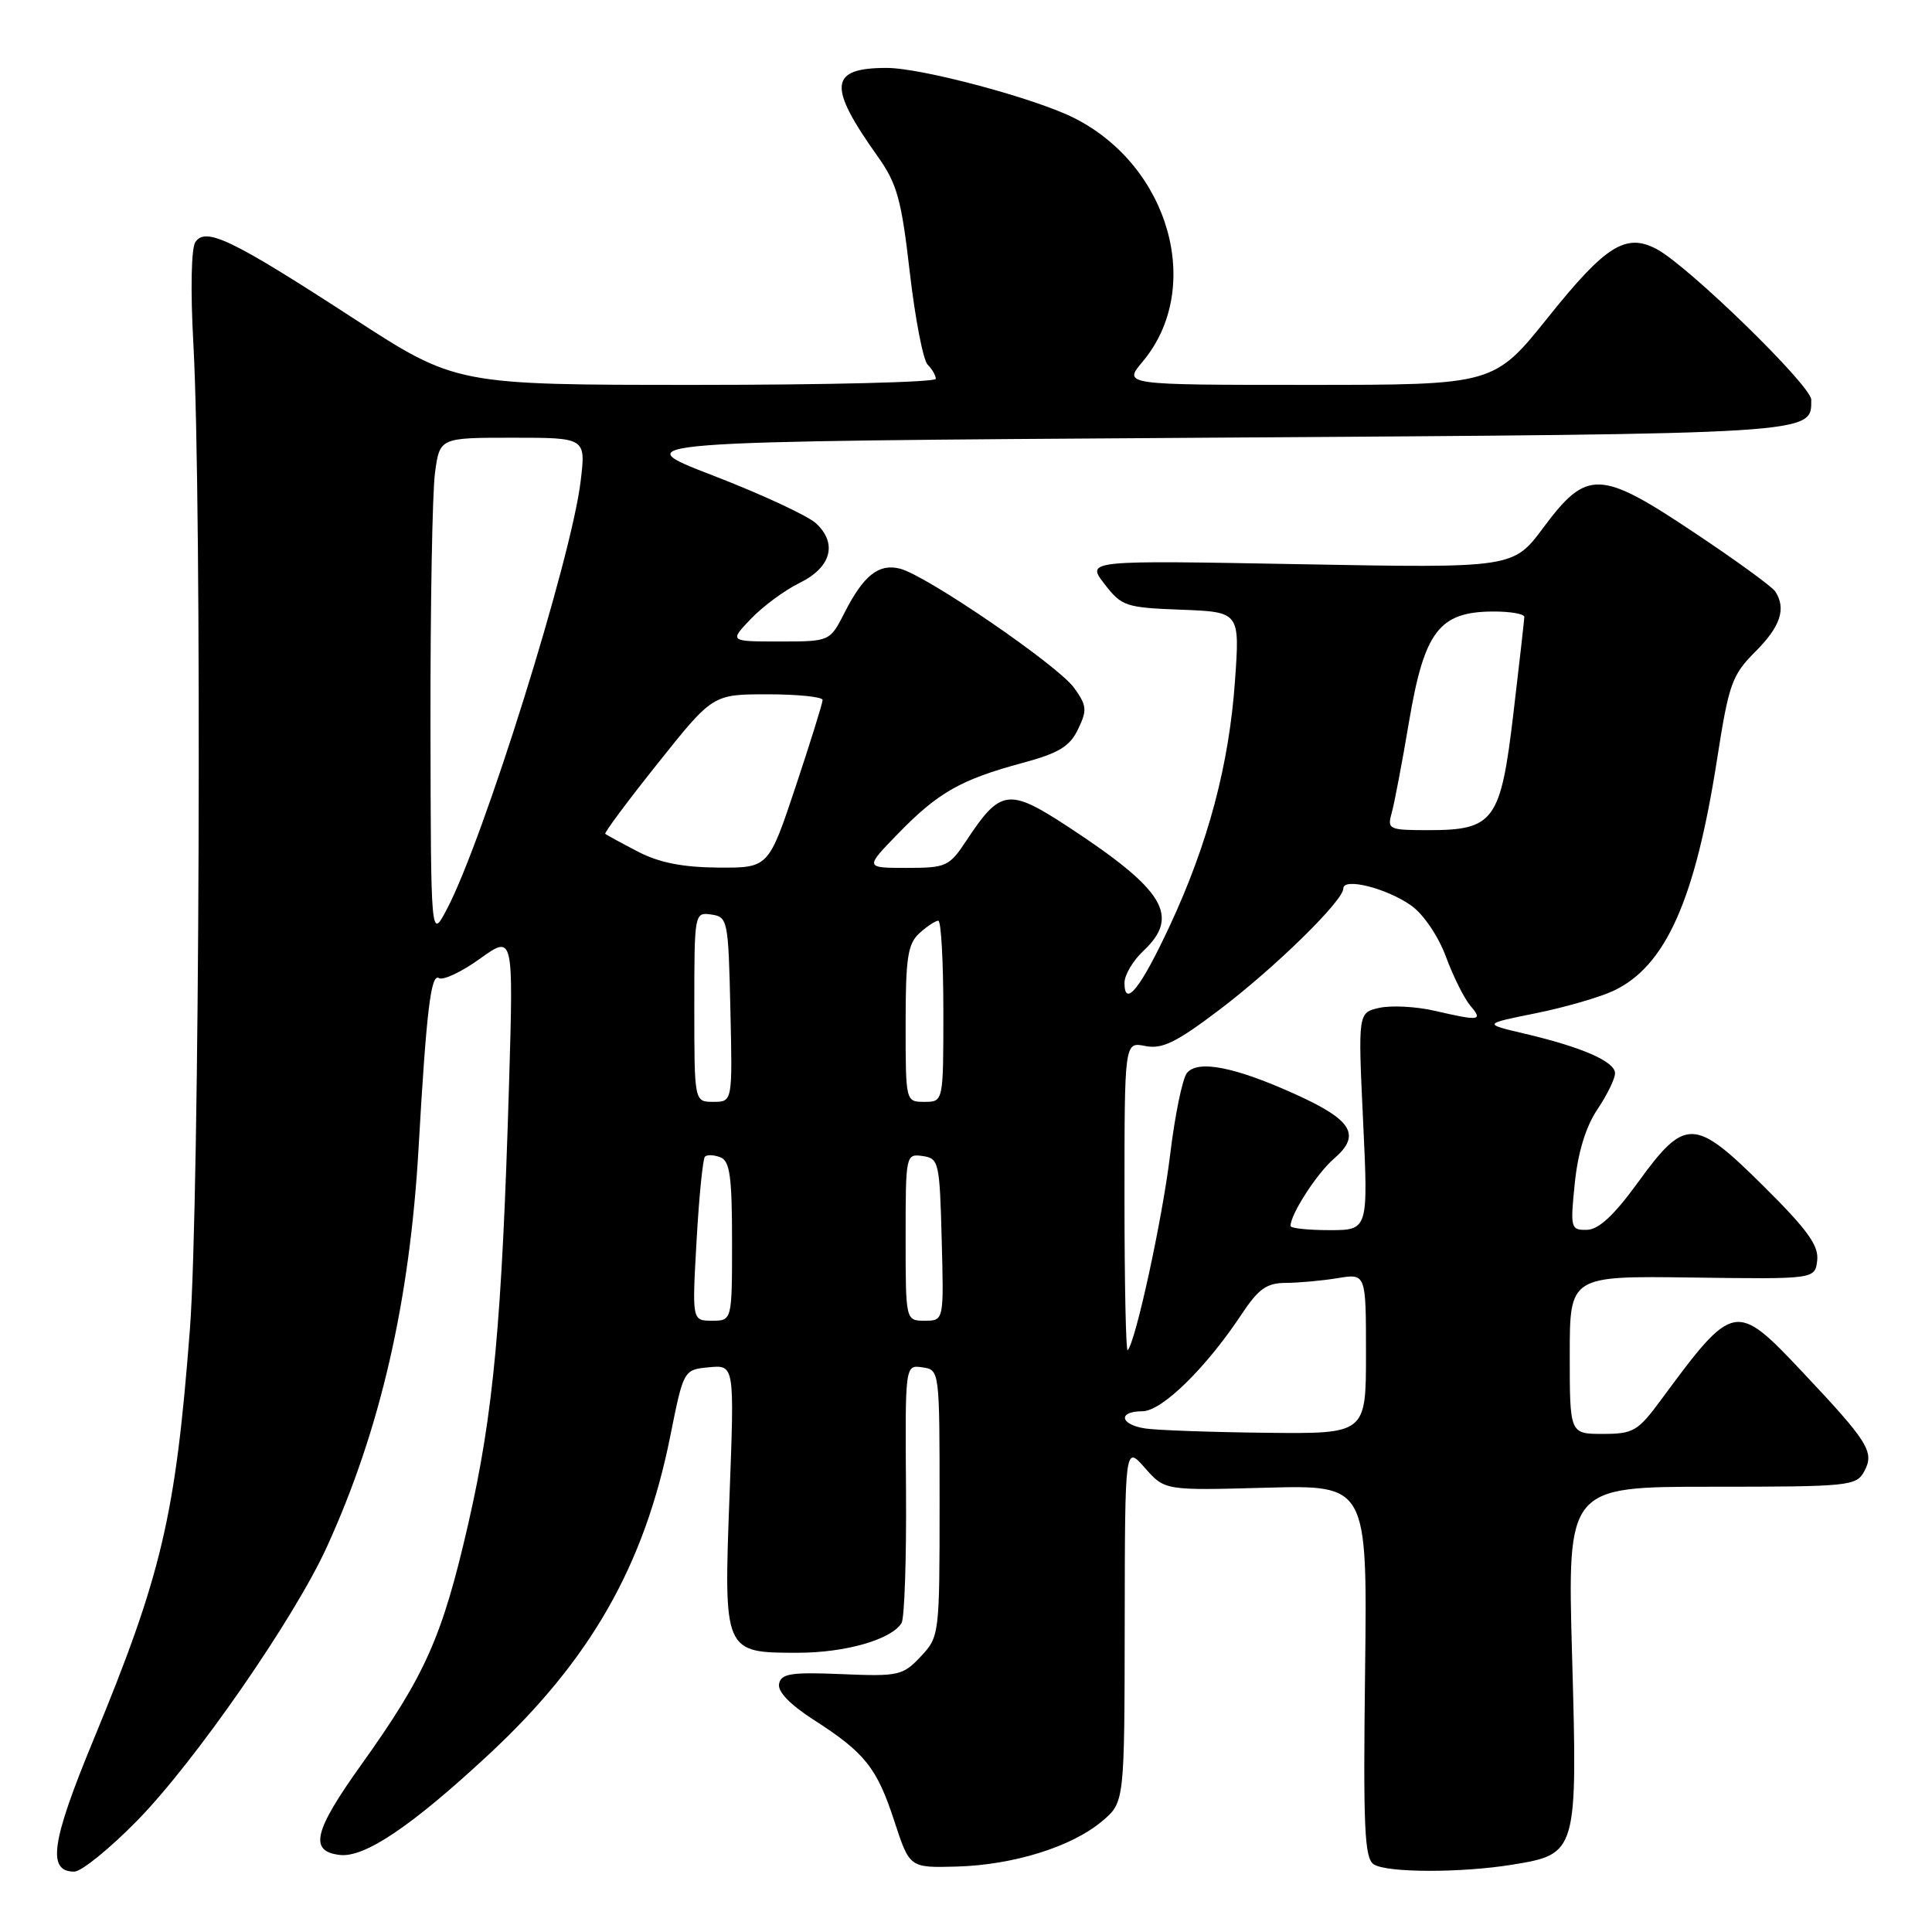 <?xml version="1.0" encoding="UTF-8" standalone="no"?>
<!DOCTYPE svg PUBLIC "-//W3C//DTD SVG 1.1//EN" "http://www.w3.org/Graphics/SVG/1.1/DTD/svg11.dtd" >
<svg xmlns="http://www.w3.org/2000/svg" xmlns:xlink="http://www.w3.org/1999/xlink" version="1.1" viewBox="0 0 256 256">
 <g >
 <path fill="currentColor"
d=" M 18.17 241.25 C 25.82 233.45 38.99 214.45 43.30 205.00 C 50.41 189.43 54.31 172.41 55.47 152.00 C 56.50 133.95 57.10 128.94 58.16 129.60 C 58.71 129.94 61.16 128.79 63.60 127.03 C 68.04 123.85 68.04 123.85 67.45 143.67 C 66.51 175.21 65.38 187.35 62.06 201.85 C 58.61 216.92 56.38 221.93 47.86 233.85 C 41.56 242.66 40.93 245.31 45.02 245.79 C 48.31 246.18 54.51 242.00 64.72 232.52 C 78.25 219.95 85.38 207.46 88.82 190.27 C 90.58 181.50 90.58 181.50 93.95 181.17 C 97.32 180.85 97.32 180.85 96.67 198.11 C 95.88 218.98 95.89 219.00 105.69 219.00 C 112.01 219.00 118.10 217.26 119.46 215.06 C 119.85 214.43 120.12 206.48 120.05 197.38 C 119.93 180.85 119.93 180.85 122.21 181.18 C 124.50 181.50 124.50 181.53 124.50 199.17 C 124.50 216.64 124.47 216.87 122.00 219.50 C 119.63 222.02 119.07 222.15 111.53 221.83 C 104.82 221.55 103.50 221.76 103.23 223.12 C 103.02 224.14 104.68 225.87 107.81 227.88 C 114.61 232.24 116.20 234.24 118.51 241.33 C 120.53 247.50 120.53 247.50 126.78 247.33 C 134.31 247.11 141.99 244.72 146.03 241.32 C 149.00 238.82 149.00 238.82 149.03 215.16 C 149.06 191.50 149.06 191.50 151.70 194.50 C 154.34 197.50 154.34 197.50 167.76 197.13 C 181.18 196.77 181.18 196.77 180.88 221.44 C 180.62 242.25 180.80 246.26 182.04 247.04 C 183.81 248.17 193.67 248.18 200.44 247.07 C 208.99 245.67 209.04 245.48 208.31 219.42 C 207.68 197.00 207.68 197.00 226.81 197.00 C 245.11 197.00 245.98 196.91 247.04 194.93 C 248.40 192.39 247.57 191.07 238.79 181.75 C 229.98 172.41 229.71 172.46 220.13 185.44 C 217.03 189.65 216.43 190.00 212.38 190.00 C 208.00 190.00 208.00 190.00 208.00 179.53 C 208.00 169.06 208.00 169.06 224.25 169.28 C 240.50 169.50 240.50 169.50 240.79 167.00 C 241.01 165.04 239.48 162.92 233.67 157.16 C 224.50 148.06 223.31 148.03 217.01 156.71 C 213.85 161.06 211.83 162.93 210.27 162.96 C 208.12 163.00 208.06 162.75 208.67 156.75 C 209.09 152.68 210.13 149.29 211.65 147.02 C 212.94 145.10 214.00 142.94 214.00 142.22 C 214.00 140.66 209.65 138.76 202.00 136.96 C 196.50 135.67 196.50 135.67 203.50 134.26 C 207.35 133.48 211.99 132.14 213.81 131.28 C 220.71 128.02 224.61 119.28 227.52 100.61 C 229.08 90.60 229.49 89.45 232.61 86.33 C 235.93 83.01 236.71 80.64 235.23 78.37 C 234.83 77.75 230.01 74.24 224.51 70.58 C 212.00 62.22 210.28 62.16 204.52 69.89 C 200.51 75.28 200.51 75.28 172.22 74.76 C 143.93 74.24 143.93 74.24 146.34 77.37 C 148.63 80.34 149.14 80.51 156.52 80.79 C 164.29 81.09 164.29 81.09 163.64 90.24 C 162.86 101.32 160.08 111.76 155.03 122.61 C 151.17 130.91 149.00 133.65 149.00 130.23 C 149.00 129.20 150.12 127.29 151.50 126.00 C 156.41 121.39 154.32 117.94 141.56 109.57 C 133.67 104.40 132.57 104.54 128.08 111.34 C 125.78 114.82 125.40 115.00 120.12 115.00 C 114.58 115.00 114.58 115.00 119.04 110.42 C 124.30 105.01 127.34 103.29 135.46 101.10 C 140.31 99.79 141.75 98.92 142.85 96.62 C 144.07 94.09 144.01 93.48 142.32 91.14 C 140.16 88.15 122.73 76.22 119.25 75.35 C 116.44 74.64 114.43 76.23 111.91 81.18 C 109.96 85.00 109.96 85.00 103.29 85.00 C 96.63 85.00 96.63 85.00 99.51 81.99 C 101.10 80.33 104.00 78.19 105.95 77.24 C 110.14 75.19 111.01 72.01 108.12 69.34 C 107.02 68.33 100.87 65.47 94.45 63.00 C 82.79 58.50 82.79 58.50 159.74 58.00 C 241.21 57.47 240.00 57.55 240.00 52.96 C 240.00 51.11 223.76 35.28 219.54 33.02 C 215.45 30.83 212.77 32.51 205.19 41.97 C 197.96 51.00 197.96 51.00 173.39 51.00 C 148.82 51.00 148.82 51.00 151.38 47.95 C 159.55 38.25 155.01 22.03 142.34 15.64 C 137.17 13.03 122.09 9.00 117.51 9.00 C 109.88 9.00 109.63 11.35 116.28 20.70 C 118.87 24.34 119.44 26.40 120.55 36.07 C 121.26 42.21 122.32 47.72 122.92 48.32 C 123.51 48.91 124.00 49.76 124.00 50.20 C 124.00 50.64 109.70 51.00 92.21 51.00 C 60.42 51.00 60.42 51.00 46.80 42.16 C 30.68 31.69 27.24 30.04 25.88 32.09 C 25.34 32.91 25.23 38.49 25.62 45.50 C 26.78 66.30 26.46 159.33 25.16 176.18 C 23.26 200.90 21.44 208.64 12.31 230.72 C 6.79 244.08 6.23 248.00 9.84 248.00 C 10.78 248.00 14.53 244.96 18.17 241.25 Z  M 151.75 189.28 C 148.38 188.77 148.09 187.00 151.37 187.00 C 153.95 187.00 159.81 181.26 164.53 174.13 C 166.76 170.77 167.84 170.00 170.38 169.99 C 172.10 169.98 175.19 169.70 177.25 169.36 C 181.00 168.74 181.00 168.74 181.00 179.37 C 181.00 190.00 181.00 190.00 167.75 189.85 C 160.46 189.77 153.26 189.51 151.75 189.28 Z  M 149.00 158.69 C 149.00 138.05 149.00 138.05 151.75 138.60 C 153.98 139.05 155.84 138.14 161.50 133.86 C 168.87 128.29 178.00 119.36 178.00 117.72 C 178.00 116.24 183.79 117.71 187.01 120.00 C 188.63 121.16 190.59 124.06 191.59 126.76 C 192.55 129.37 194.01 132.29 194.82 133.25 C 196.53 135.26 196.11 135.32 190.08 133.93 C 187.65 133.37 184.38 133.20 182.80 133.54 C 179.94 134.17 179.94 134.17 180.62 148.59 C 181.30 163.00 181.30 163.00 176.15 163.00 C 173.32 163.00 171.00 162.75 171.00 162.45 C 171.00 160.89 174.50 155.47 176.76 153.53 C 180.38 150.41 179.20 148.42 171.72 145.03 C 163.68 141.38 158.74 140.40 157.28 142.17 C 156.68 142.90 155.68 147.78 155.05 153.00 C 154.02 161.54 150.47 177.85 149.42 178.92 C 149.19 179.15 149.00 170.04 149.00 158.69 Z  M 92.30 164.38 C 92.63 158.54 93.13 153.54 93.41 153.26 C 93.69 152.98 94.61 153.02 95.46 153.35 C 96.71 153.83 97.00 155.90 97.00 164.47 C 97.00 175.00 97.00 175.00 94.35 175.00 C 91.70 175.00 91.70 175.00 92.30 164.38 Z  M 120.00 163.93 C 120.00 153.02 120.03 152.87 122.25 153.18 C 124.40 153.49 124.51 153.96 124.78 164.25 C 125.07 175.00 125.07 175.00 122.53 175.00 C 120.00 175.00 120.00 175.00 120.00 163.93 Z  M 92.00 133.43 C 92.00 120.97 92.02 120.86 94.25 121.18 C 96.43 121.49 96.51 121.91 96.78 133.75 C 97.06 146.00 97.06 146.00 94.53 146.00 C 92.00 146.00 92.00 146.00 92.00 133.43 Z  M 120.00 135.65 C 120.00 126.90 120.28 125.06 121.83 123.65 C 122.83 122.74 123.96 122.00 124.33 122.00 C 124.70 122.00 125.00 127.40 125.00 134.00 C 125.00 146.00 125.00 146.00 122.50 146.00 C 120.00 146.00 120.00 146.00 120.00 135.65 Z  M 57.04 95.89 C 57.02 80.15 57.29 65.19 57.64 62.64 C 58.27 58.00 58.27 58.00 67.95 58.00 C 77.63 58.00 77.63 58.00 76.94 63.75 C 75.72 74.02 64.06 111.30 59.20 120.50 C 57.09 124.50 57.09 124.50 57.04 95.89 Z  M 84.50 112.83 C 82.30 111.69 80.37 110.63 80.20 110.49 C 80.04 110.35 83.18 106.13 87.18 101.12 C 94.45 92.00 94.45 92.00 101.72 92.00 C 105.73 92.00 109.00 92.34 109.00 92.75 C 109.00 93.16 107.39 98.33 105.42 104.25 C 101.83 115.00 101.83 115.00 95.17 114.96 C 90.43 114.92 87.34 114.31 84.50 112.83 Z  M 184.40 107.75 C 184.75 106.51 185.80 101.01 186.72 95.53 C 188.73 83.68 190.70 81.08 197.75 81.03 C 200.09 81.01 201.99 81.34 201.98 81.75 C 201.97 82.16 201.32 87.89 200.54 94.49 C 198.85 108.80 197.98 110.00 189.27 110.00 C 184.04 110.00 183.80 109.89 184.40 107.75 Z "/>
</g>
</svg>